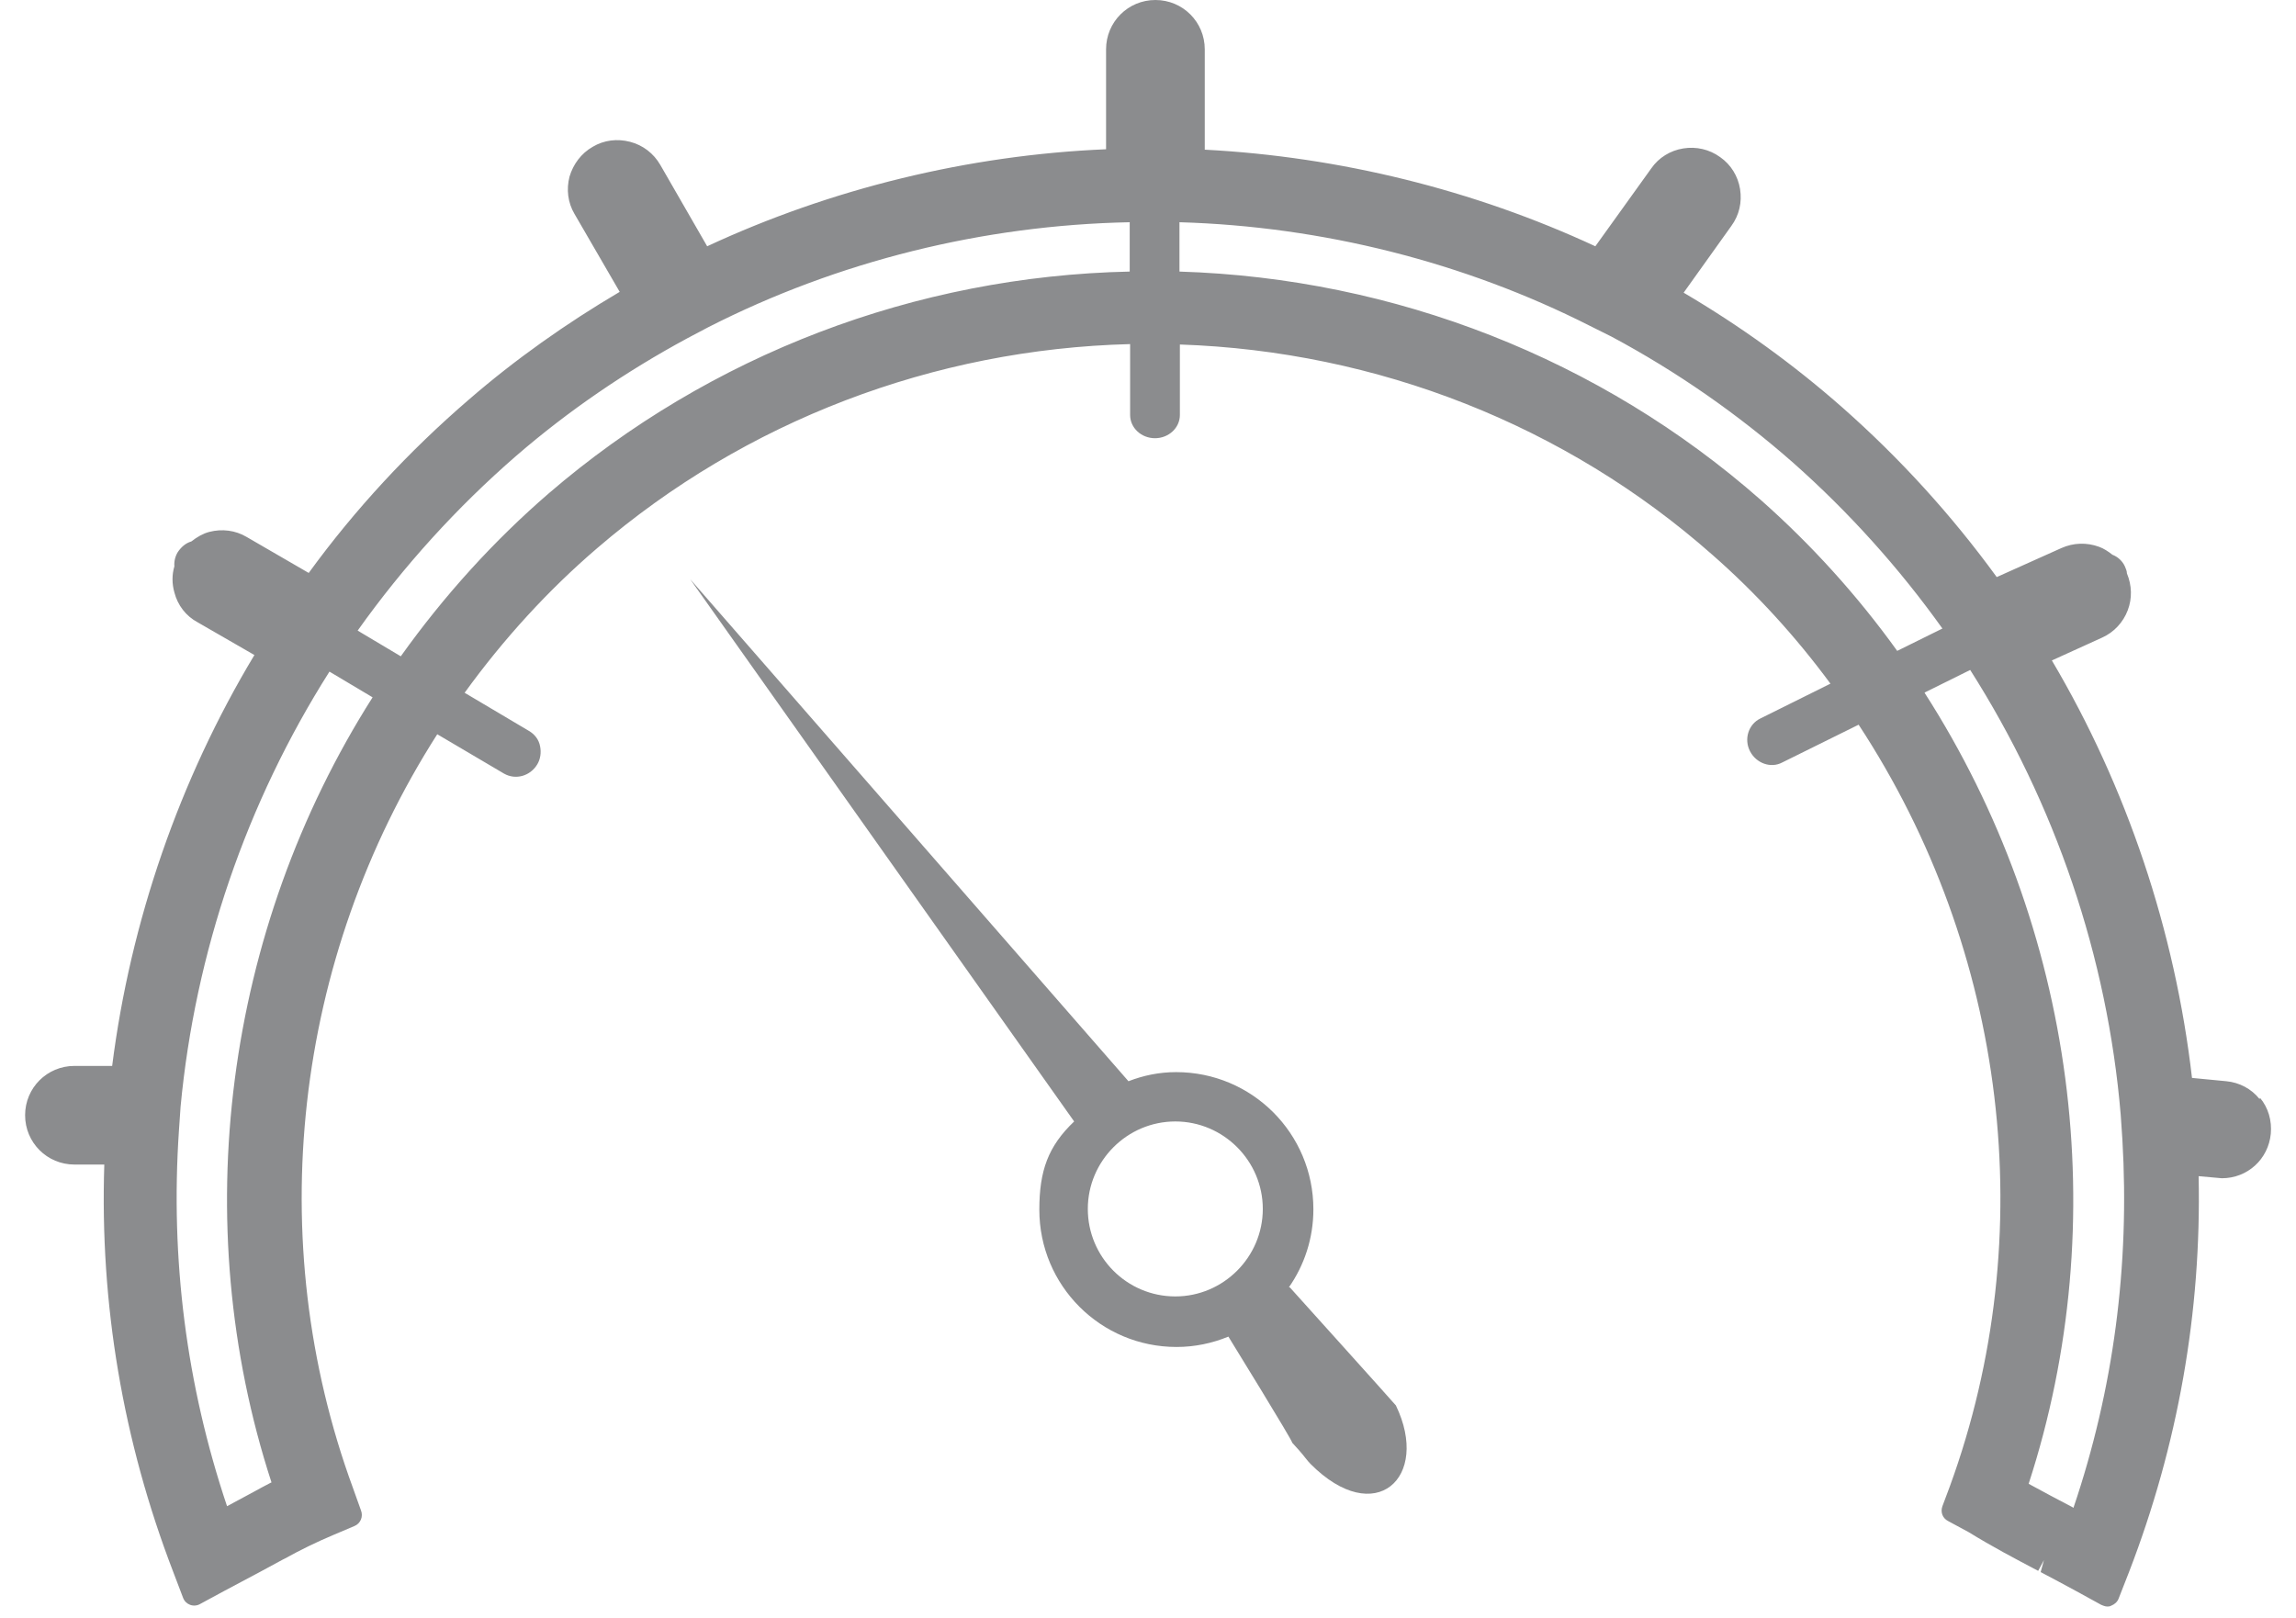 <svg width="61" height="43" viewBox="0 0 61 43" fill="none" xmlns="http://www.w3.org/2000/svg">
<path d="M60.033 29.204C59.813 28.928 59.493 28.763 59.152 28.73L58.237 28.642C57.786 24.742 56.508 20.92 54.514 17.549L55.847 16.943C56.166 16.8 56.409 16.535 56.53 16.216C56.651 15.896 56.64 15.555 56.508 15.235C56.508 15.169 56.475 15.103 56.453 15.048C56.387 14.905 56.265 14.795 56.122 14.74C56.012 14.652 55.891 14.574 55.77 14.53C55.439 14.409 55.087 14.42 54.767 14.563L53.049 15.334C51.848 13.682 50.471 12.173 48.962 10.84C47.651 9.683 46.23 8.659 44.731 7.777L45.998 6.004C46.208 5.717 46.285 5.376 46.23 5.023C46.175 4.682 45.987 4.373 45.701 4.175C45.414 3.966 45.062 3.889 44.721 3.944C44.379 3.999 44.071 4.186 43.872 4.473L42.385 6.544C39.157 5.045 35.588 4.164 32.008 3.977V1.311C32.008 0.584 31.424 0 30.697 0C29.97 0 29.386 0.584 29.386 1.311V3.966C25.729 4.12 22.082 5.012 18.788 6.544L17.544 4.384C17.367 4.076 17.081 3.856 16.739 3.768C16.398 3.679 16.046 3.723 15.748 3.9C15.44 4.076 15.23 4.362 15.131 4.693C15.043 5.034 15.087 5.387 15.263 5.684L16.464 7.755C15.043 8.593 13.688 9.551 12.454 10.62C10.868 11.986 9.436 13.528 8.202 15.224L6.55 14.266C6.252 14.09 5.9 14.046 5.558 14.134C5.393 14.178 5.239 14.266 5.084 14.387C4.93 14.431 4.809 14.541 4.721 14.674C4.655 14.784 4.622 14.916 4.633 15.048C4.567 15.268 4.567 15.511 4.633 15.742C4.721 16.084 4.941 16.37 5.25 16.535L6.759 17.405C4.765 20.721 3.465 24.489 2.98 28.323H1.978C1.251 28.323 0.667 28.906 0.667 29.633C0.667 30.36 1.251 30.944 1.978 30.944H2.771C2.65 34.657 3.267 38.292 4.6 41.762L4.864 42.456C4.897 42.544 4.963 42.61 5.051 42.643C5.14 42.676 5.239 42.666 5.316 42.621L5.966 42.269C6.715 41.872 7.189 41.619 7.508 41.443L7.574 41.41C7.985 41.182 8.408 40.976 8.841 40.793L9.414 40.55C9.579 40.484 9.656 40.297 9.59 40.132L9.381 39.548C6.957 32.949 7.794 25.491 11.617 19.51L13.391 20.556C13.699 20.732 14.085 20.622 14.272 20.314C14.36 20.171 14.382 19.994 14.349 19.829C14.316 19.653 14.206 19.51 14.052 19.421L12.344 18.408C13.38 16.976 14.569 15.676 15.869 14.563C19.791 11.192 24.803 9.276 30.025 9.143V11.027C30.025 11.369 30.322 11.644 30.686 11.644C31.049 11.644 31.347 11.369 31.347 11.027V9.154C36.591 9.331 41.603 11.303 45.492 14.74C46.648 15.753 47.706 16.91 48.631 18.166L46.77 19.091C46.45 19.245 46.329 19.642 46.494 19.961C46.659 20.281 47.045 20.424 47.353 20.259L49.38 19.256C53.324 25.271 54.238 32.817 51.804 39.493L51.606 40.022C51.55 40.176 51.606 40.341 51.76 40.418L52.311 40.716C52.916 41.09 53.544 41.421 54.15 41.74L54.304 41.454L54.216 41.773C54.536 41.938 54.855 42.115 55.164 42.28L55.825 42.643C55.825 42.643 55.924 42.688 55.979 42.688C56.012 42.688 56.056 42.688 56.089 42.666C56.177 42.632 56.254 42.566 56.287 42.478L56.563 41.773C57.863 38.402 58.491 34.866 58.413 31.253L59.03 31.308C59.713 31.308 60.264 30.801 60.33 30.129C60.363 29.777 60.264 29.435 60.044 29.171L60.033 29.204ZM51.143 18.397L52.344 17.802C54.602 21.349 55.99 25.425 56.343 29.622L56.387 30.272C56.585 33.621 56.155 36.915 55.087 40.066L55.054 40.044C54.668 39.845 54.282 39.636 53.897 39.427C56.166 32.453 55.142 24.654 51.132 18.408L51.143 18.397ZM50.405 17.295C49.336 15.808 48.114 14.464 46.781 13.285C42.528 9.54 37.053 7.392 31.336 7.216V5.905C35.125 6.015 38.893 6.962 42.242 8.659L42.815 8.945C44.544 9.87 46.175 11.005 47.651 12.305C49.116 13.605 50.449 15.081 51.606 16.701L50.405 17.295ZM9.502 16.756C10.725 15.037 12.146 13.473 13.721 12.107C15.098 10.917 16.629 9.87 18.26 8.989L18.822 8.692C22.259 6.94 26.125 5.982 30.014 5.905V7.216C24.319 7.337 18.855 9.43 14.58 13.109C13.126 14.365 11.804 15.819 10.648 17.439L9.502 16.756ZM7.222 39.383C7.078 39.46 6.902 39.548 6.627 39.702L6.032 40.022C4.952 36.805 4.523 33.456 4.754 30.041L4.798 29.402C5.184 25.315 6.539 21.338 8.753 17.846L9.899 18.529C5.966 24.72 4.963 32.475 7.211 39.383H7.222Z" fill="#8B8C8E"/>
<path d="M34.244 34.205C34.652 33.621 34.894 32.905 34.894 32.134C34.894 30.118 33.264 28.488 31.248 28.488C30.796 28.488 30.378 28.576 29.981 28.73L18.337 15.39L28.538 29.799C27.844 30.46 27.613 31.11 27.613 32.145C27.613 34.161 29.243 35.791 31.259 35.791C31.744 35.791 32.206 35.692 32.636 35.516C32.636 35.516 34.354 38.303 34.332 38.336C34.453 38.468 34.575 38.601 34.685 38.744C34.729 38.799 34.773 38.854 34.817 38.898C36.536 40.628 38.012 39.262 37.086 37.345C36.976 37.213 34.266 34.205 34.266 34.205H34.244ZM31.226 34.448C29.937 34.448 28.901 33.401 28.901 32.123C28.901 30.845 29.948 29.799 31.226 29.799C32.504 29.799 33.55 30.845 33.55 32.123C33.55 33.401 32.504 34.448 31.226 34.448Z" fill="#8B8C8E"/>
</svg>
